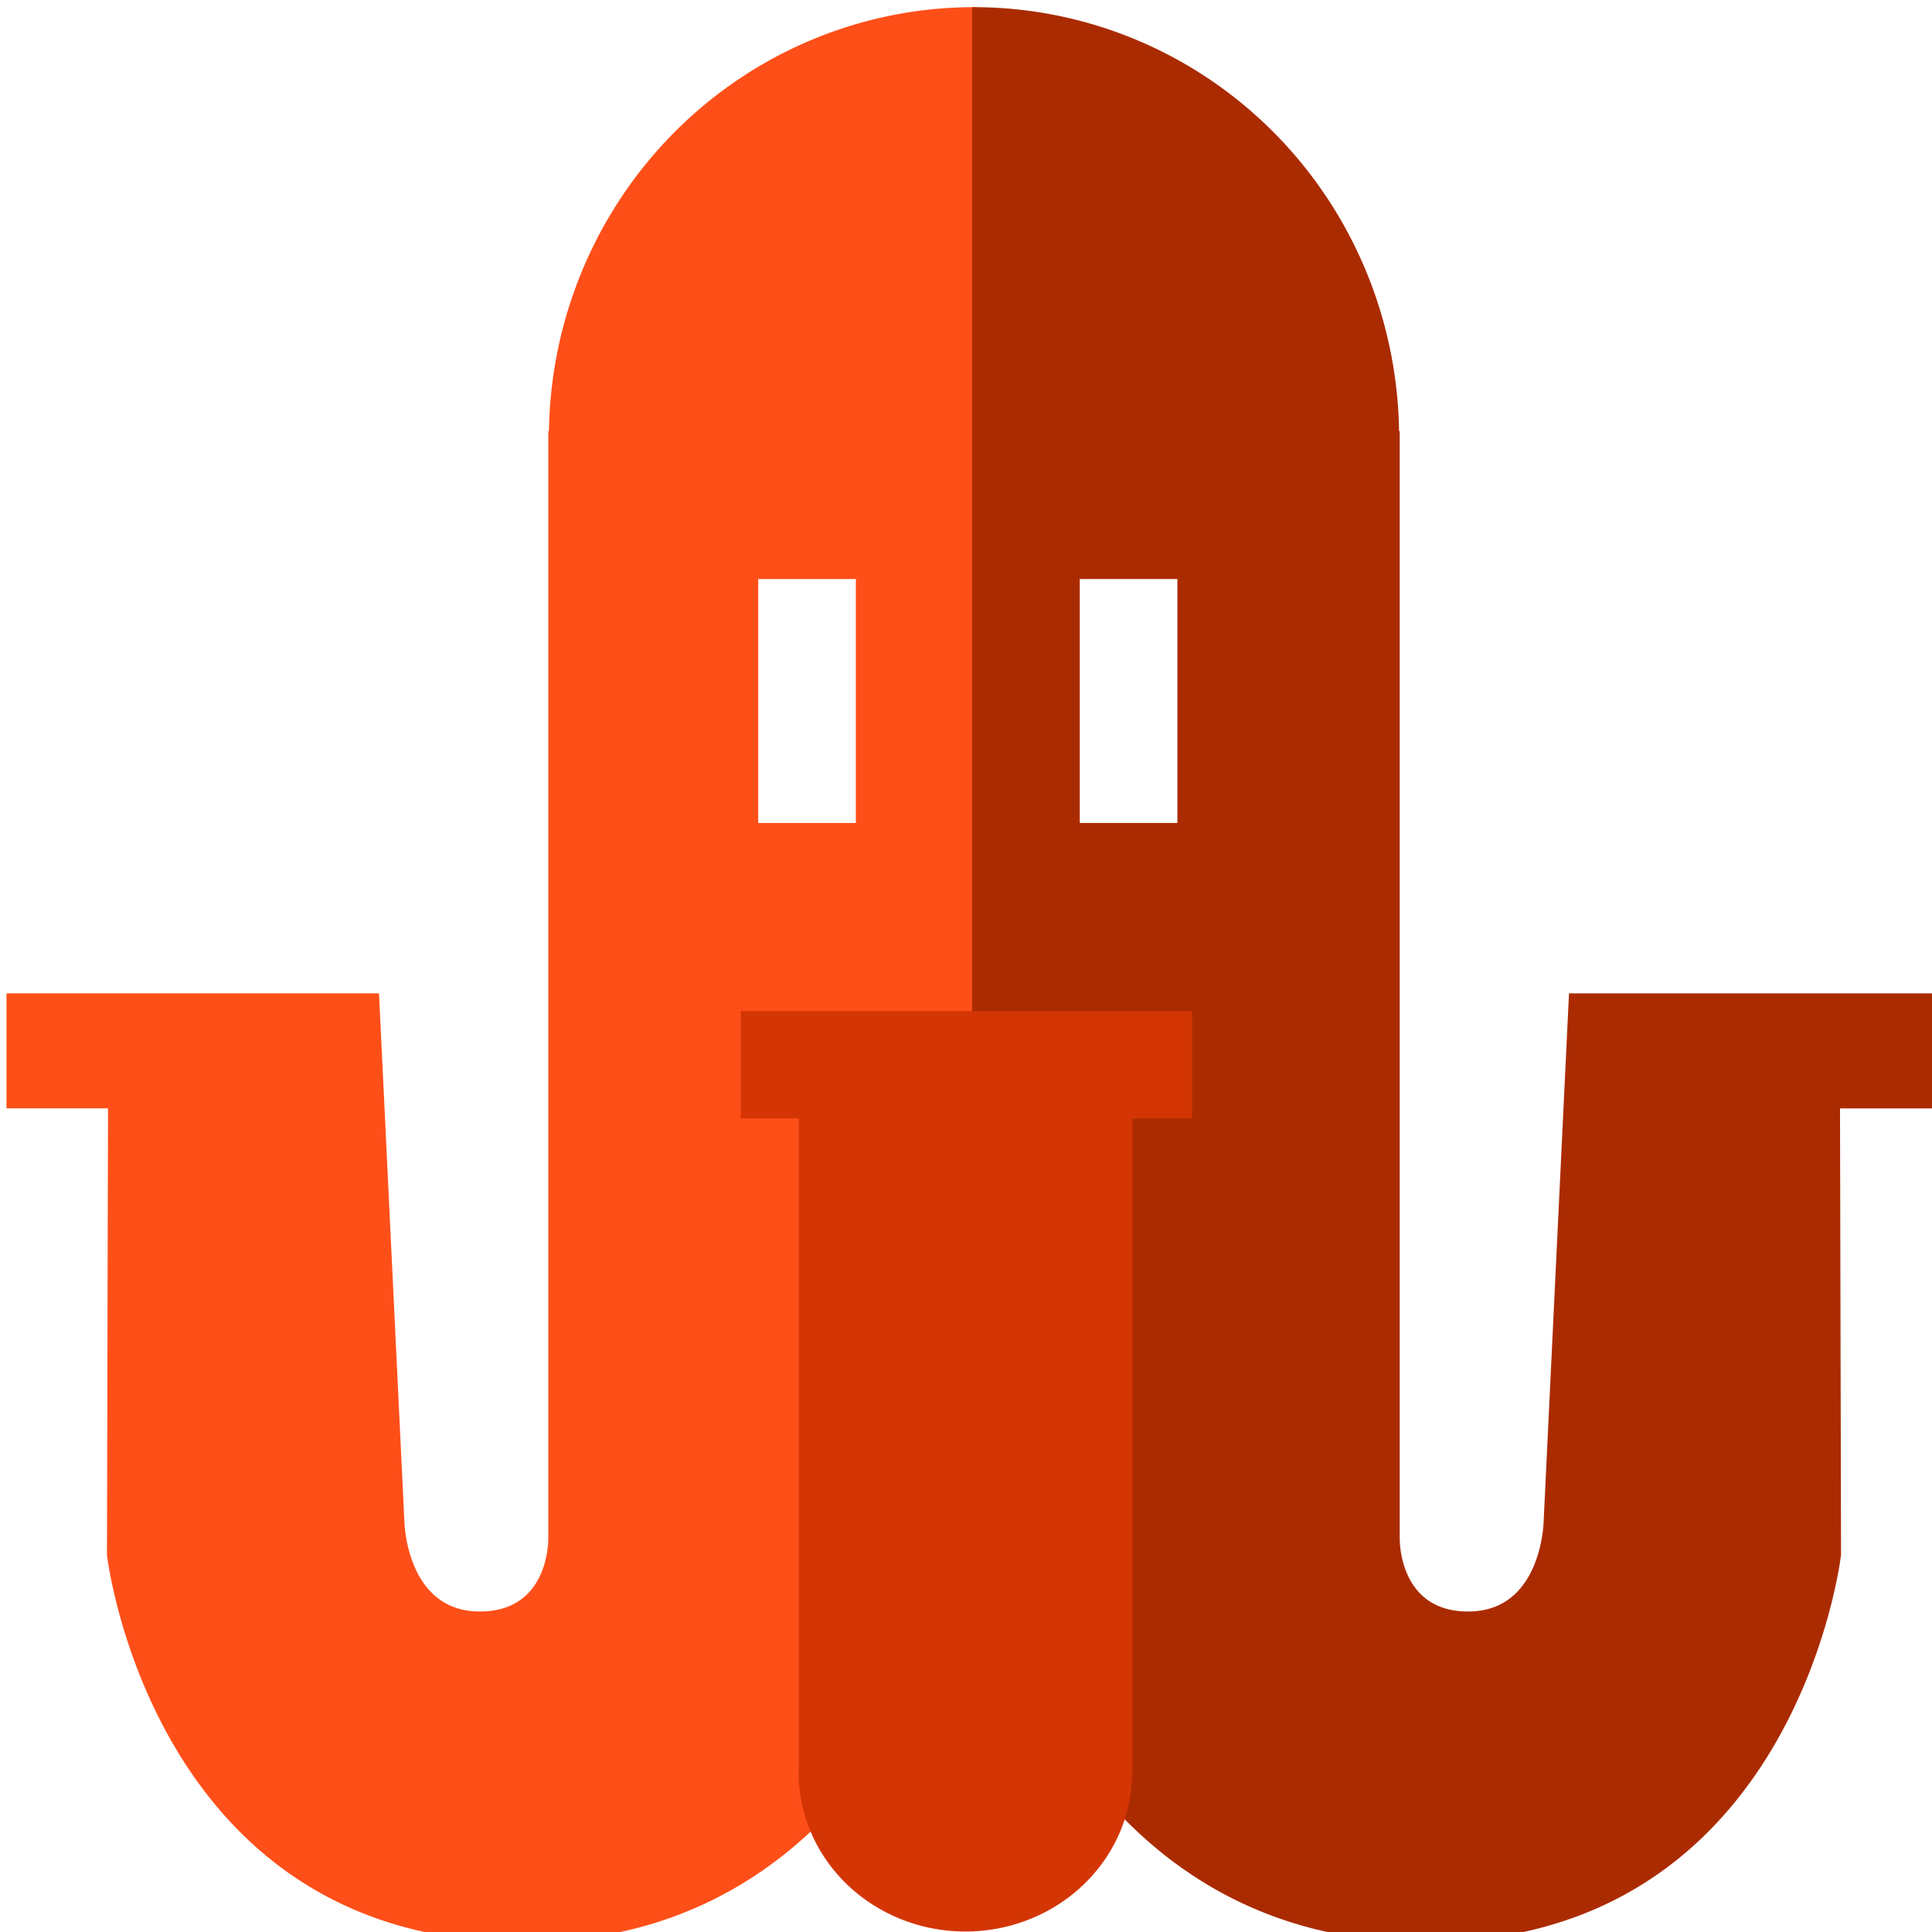<?xml version="1.0" encoding="UTF-8" standalone="no"?>
<!-- Created with Inkscape (http://www.inkscape.org/) -->

<svg
   xmlns:dc="http://purl.org/dc/elements/1.1/"
   xmlns:cc="http://creativecommons.org/ns#"
   xmlns:rdf="http://www.w3.org/1999/02/22-rdf-syntax-ns#"
   xmlns:svg="http://www.w3.org/2000/svg"
   xmlns="http://www.w3.org/2000/svg"
   xmlns:sodipodi="http://sodipodi.sourceforge.net/DTD/sodipodi-0.dtd"
   xmlns:inkscape="http://www.inkscape.org/namespaces/inkscape"
   width="135.467mm"
   height="135.467mm"
   viewBox="0 0 135.467 135.467"
   version="1.1"
   id="svg8"
   inkscape:version="0.92.3 (2405546, 2018-03-11)"
   sodipodi:docname="multihawker.svg">
  <defs
     id="defs2" />
  <sodipodi:namedview
     id="base"
     pagecolor="#ffffff"
     bordercolor="#666666"
     borderopacity="1.0"
     inkscape:pageopacity="0.0"
     inkscape:pageshadow="2"
     inkscape:zoom="0.98994949"
     inkscape:cx="258.56044"
     inkscape:cy="6.5964727"
     inkscape:document-units="mm"
     inkscape:current-layer="layer1"
     showgrid="false"
     fit-margin-top="0"
     fit-margin-left="0"
     fit-margin-right="0"
     fit-margin-bottom="0"
     inkscape:window-width="2400"
     inkscape:window-height="1271"
     inkscape:window-x="-9"
     inkscape:window-y="-9"
     inkscape:window-maximized="1" />
  <g
     inkscape:label="Layer 1"
     inkscape:groupmode="layer"
     id="layer1"
     transform="translate(-37.267,-80.767)">
    <g
       id="g1004"
       transform="matrix(4.254,0,0,4.303,-255.008,-249.049)">
      <path
         id="path884"
         transform="scale(0.265)"
         d="M 319.85,289.678 A 26.457,26.457 0 0 0 293.412,315.75 h -0.041 v 68.031 c 0,0 0.141,4.61 -4.342,4.547 -4.483,-0.063 -4.607,-5.492 -4.607,-5.492 l -1.58,-32.516 H 259.672 v 7.072 h 6.314 l -0.065,27.463 c 0,0 2.779,23.803 25.887,23.803 22.604,0 27.71,-23.832 27.924,-24.877 h 0.232 v -94.1 a 26.457,26.457 0 0 0 -0.115,-0.004 z M 306.428,324.842 H 312.5 v 15 h -6.072 z"
         style="opacity:1;fill:#ff4f19;fill-opacity:1;stroke:none;stroke-width:17.951;stroke-linejoin:round;stroke-miterlimit:4;stroke-dasharray:none;stroke-opacity:1"
         inkscape:connector-curvature="0" />
      <path
         id="path884-2"
         transform="scale(0.265)"
         d="m 319.85,289.678 a 26.457,26.457 0 0 0 -0.115,0.004 v 94.1 h 0.232 c 0.213,1.045 5.32,24.877 27.924,24.877 23.107,0 25.887,-23.803 25.887,-23.803 l -0.064,-27.463 h 6.314 v -7.072 h -23.17 l -1.58,32.516 c 10e-6,0 -0.125,5.429 -4.607,5.492 -4.483,0.063 -4.342,-4.547 -4.342,-4.547 V 315.75 h -0.041 a 26.457,26.457 0 0 0 -26.438,-26.072 z m 6.578,35.164 H 332.5 v 15 h -6.072 z"
         style="opacity:1;fill:#ab2b01;fill-opacity:1;stroke:none;stroke-width:17.951;stroke-linejoin:round;stroke-miterlimit:4;stroke-dasharray:none;stroke-opacity:1"
         inkscape:connector-curvature="0" />
      <path
         id="rect952"
         d="m 80.915,93.124 v 1.748 h 0.959 v 10.546 a 2.75,2.599 0 0 0 -0.006,0.106 2.75,2.599 0 0 0 2.75,2.598 2.75,2.599 0 0 0 2.75,-2.598 2.75,2.599 0 0 0 -0.002,-0.034 h 0.007 V 94.872 h 0.983 v -1.748 z"
         style="opacity:1;fill:#d43504;fill-opacity:1;stroke:none;stroke-width:4;stroke-linejoin:round;stroke-miterlimit:4;stroke-dasharray:none;stroke-opacity:1"
         inkscape:connector-curvature="0" />
    </g>
  </g>
</svg>
